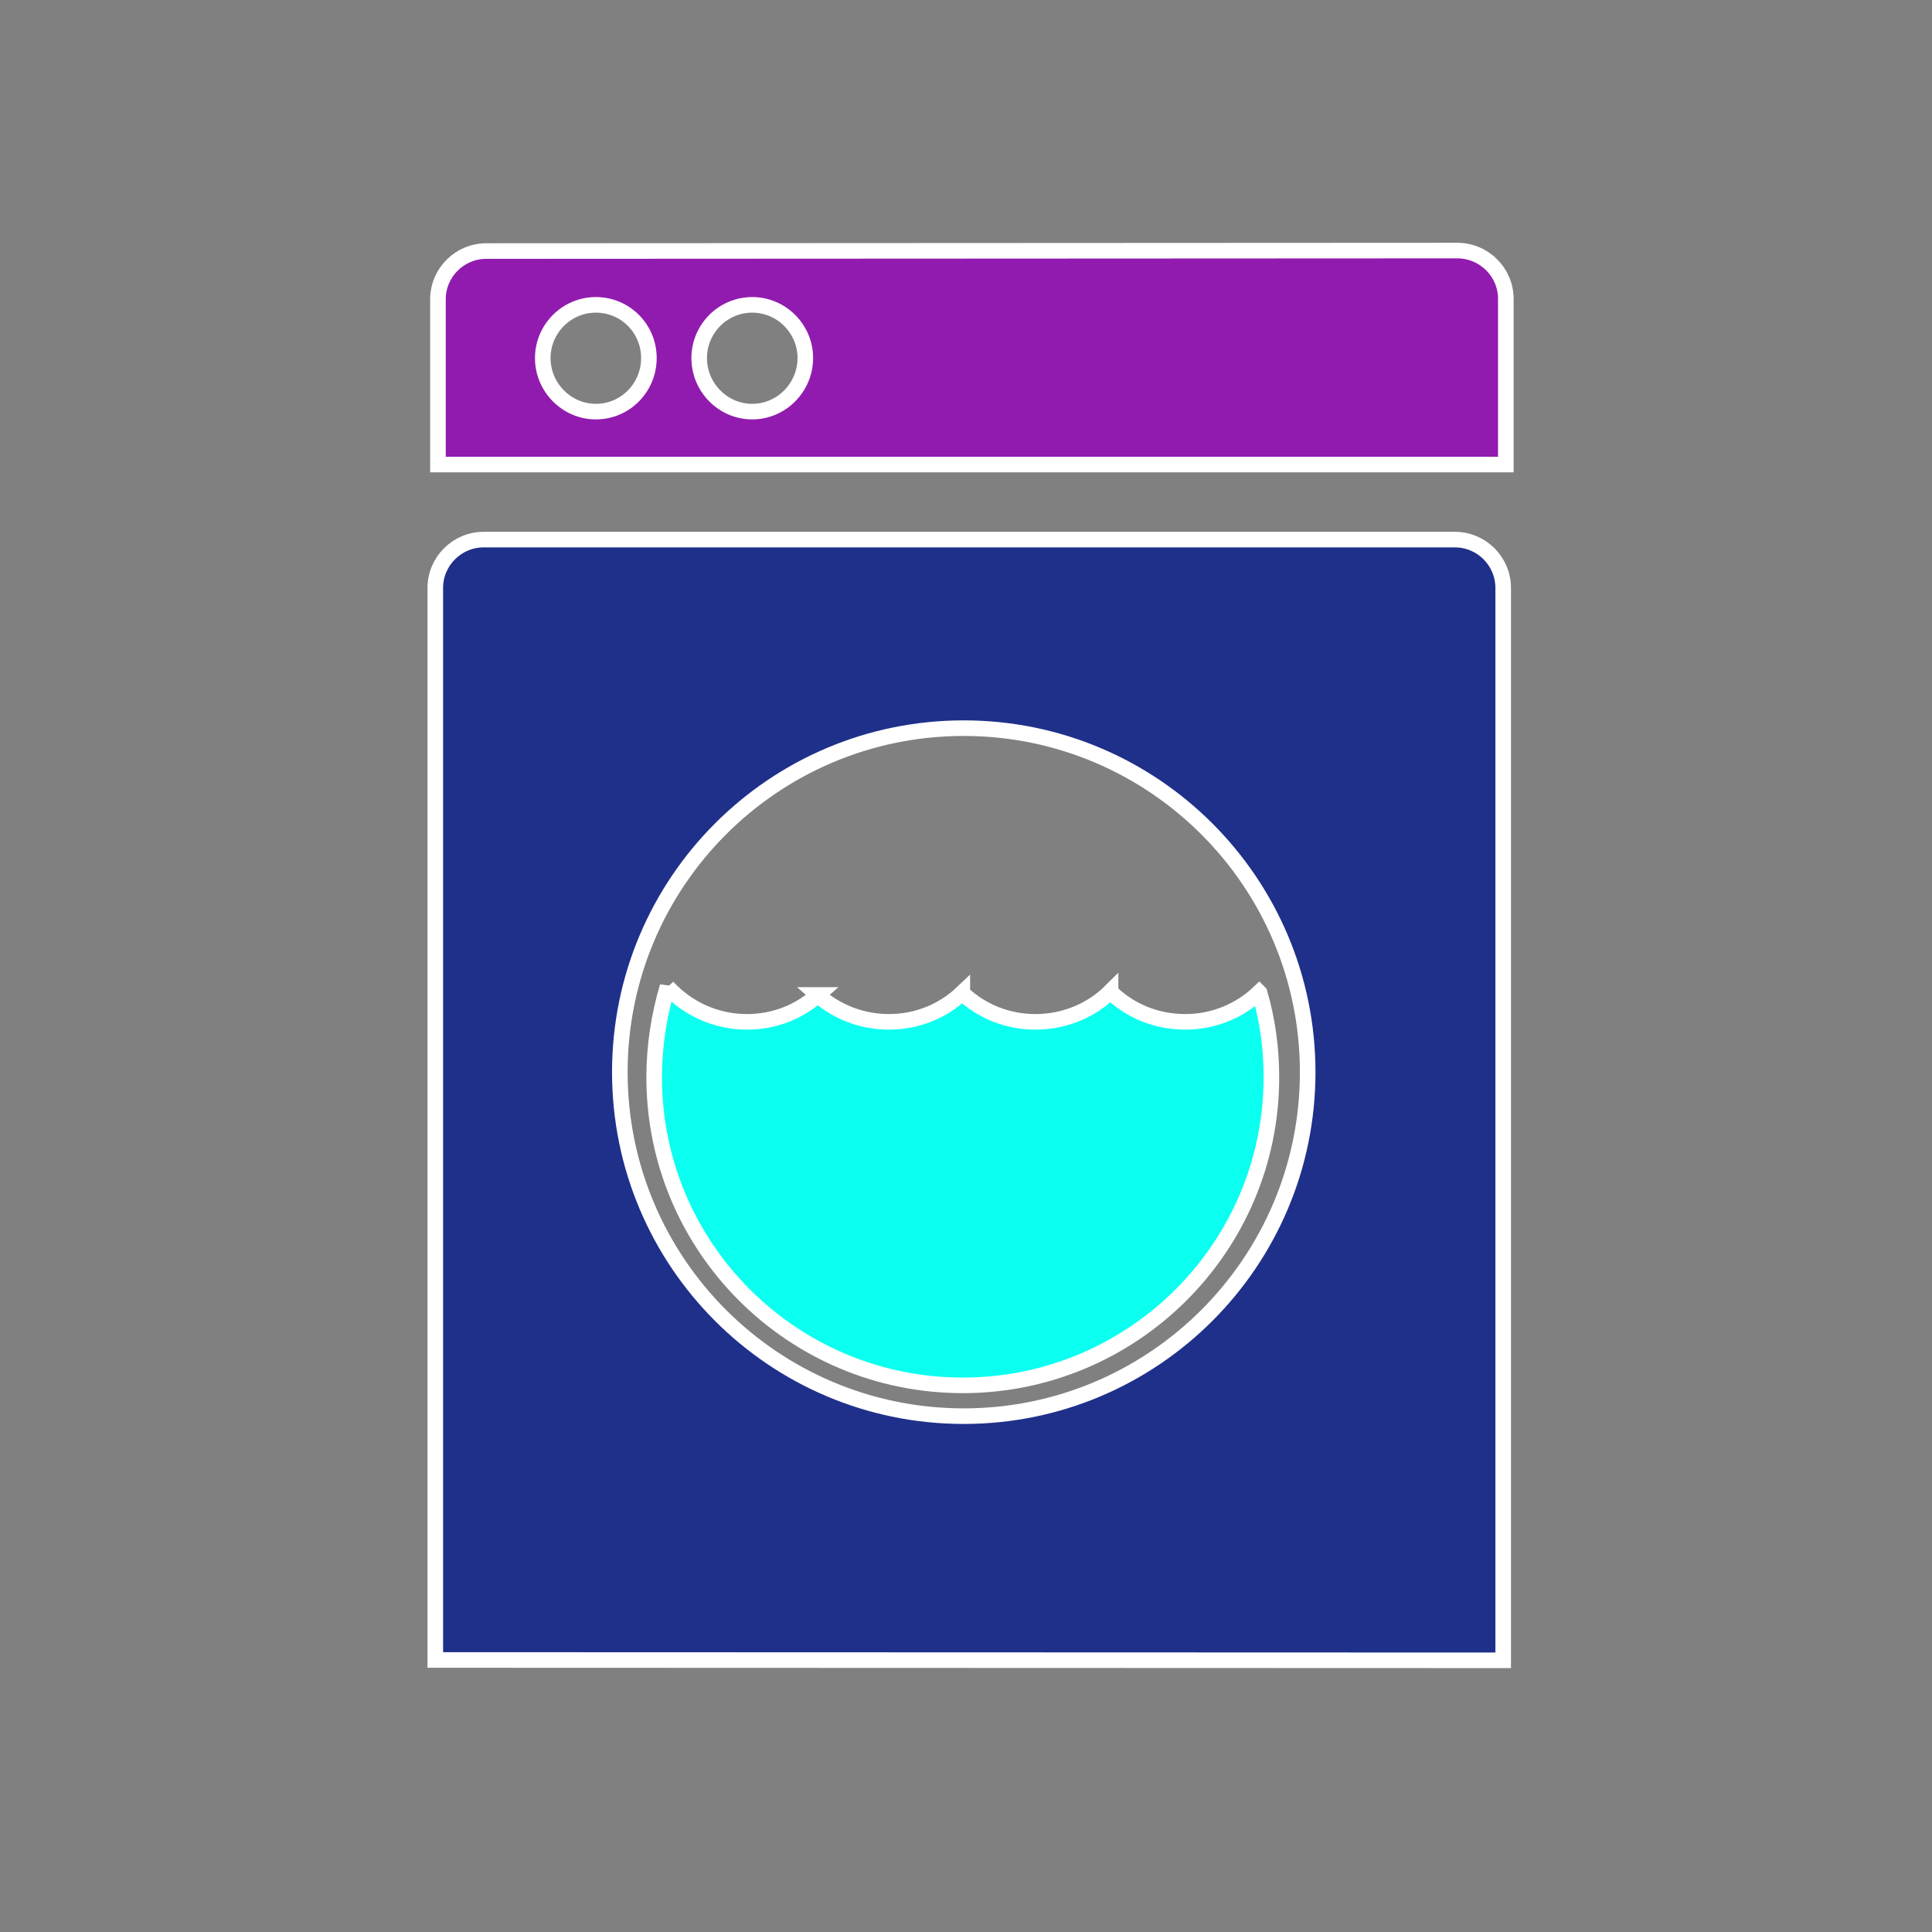 <svg width="124" height="124" viewBox="0 0 124 124" fill="none" xmlns="http://www.w3.org/2000/svg">
<rect x="0" y="0" width="124" height="124" fill="#808080" stroke="none"/>
<path d="M80.843 63.716C81.344 65.433 81.602 67.244 81.602 69.136C81.602 80.059 72.713 88.915 61.79 88.915C50.85 88.915 41.985 80.059 41.985 69.136C41.985 67.102 42.302 65.15 42.844 63.316V63.349C44.112 64.716 45.913 65.584 47.939 65.584C49.698 65.584 51.274 64.95 52.499 63.858H52.475C53.709 64.95 55.318 65.584 57.061 65.584C58.87 65.584 60.53 64.892 61.764 63.716V63.74C62.989 64.892 64.632 65.584 66.458 65.584C68.335 65.584 70.061 64.842 71.278 63.633V63.657C72.504 64.867 74.197 65.584 76.082 65.584C77.899 65.584 79.592 64.867 80.818 63.691L80.843 63.716L80.843 63.716Z" fill="#0BFFF0" stroke="white"/>
<path d="M93.523 16.082C95.257 16.082 96.648 17.48 96.648 19.184V29.817H28.109V19.207C28.109 17.504 29.5 16.113 31.211 16.113L93.523 16.082ZM48.281 26.418C50.156 26.418 51.687 24.863 51.687 22.98C51.687 21.105 50.156 19.566 48.281 19.566C46.398 19.566 44.875 21.105 44.875 22.98C44.875 24.863 46.398 26.418 48.281 26.418ZM38.242 26.418C40.148 26.418 41.648 24.863 41.648 22.98C41.648 21.105 40.148 19.566 38.242 19.566C36.367 19.566 34.836 21.105 34.836 22.98C34.836 24.863 36.367 26.418 38.242 26.418Z" fill="#911BAE" stroke="white"/>
<path d="M27.938 106.54V37.735C27.938 36.024 29.336 34.633 31.04 34.633H93.376C95.087 34.633 96.478 36.024 96.478 37.735V106.563L27.938 106.54V106.54ZM61.852 90.892C74.04 90.892 83.93 81.001 83.93 68.814C83.93 56.627 74.039 46.735 61.852 46.735C49.657 46.735 39.782 56.626 39.782 68.813C39.782 81 49.656 90.892 61.852 90.892V90.892Z" fill="#1F308A" stroke="white"/>
</svg>
